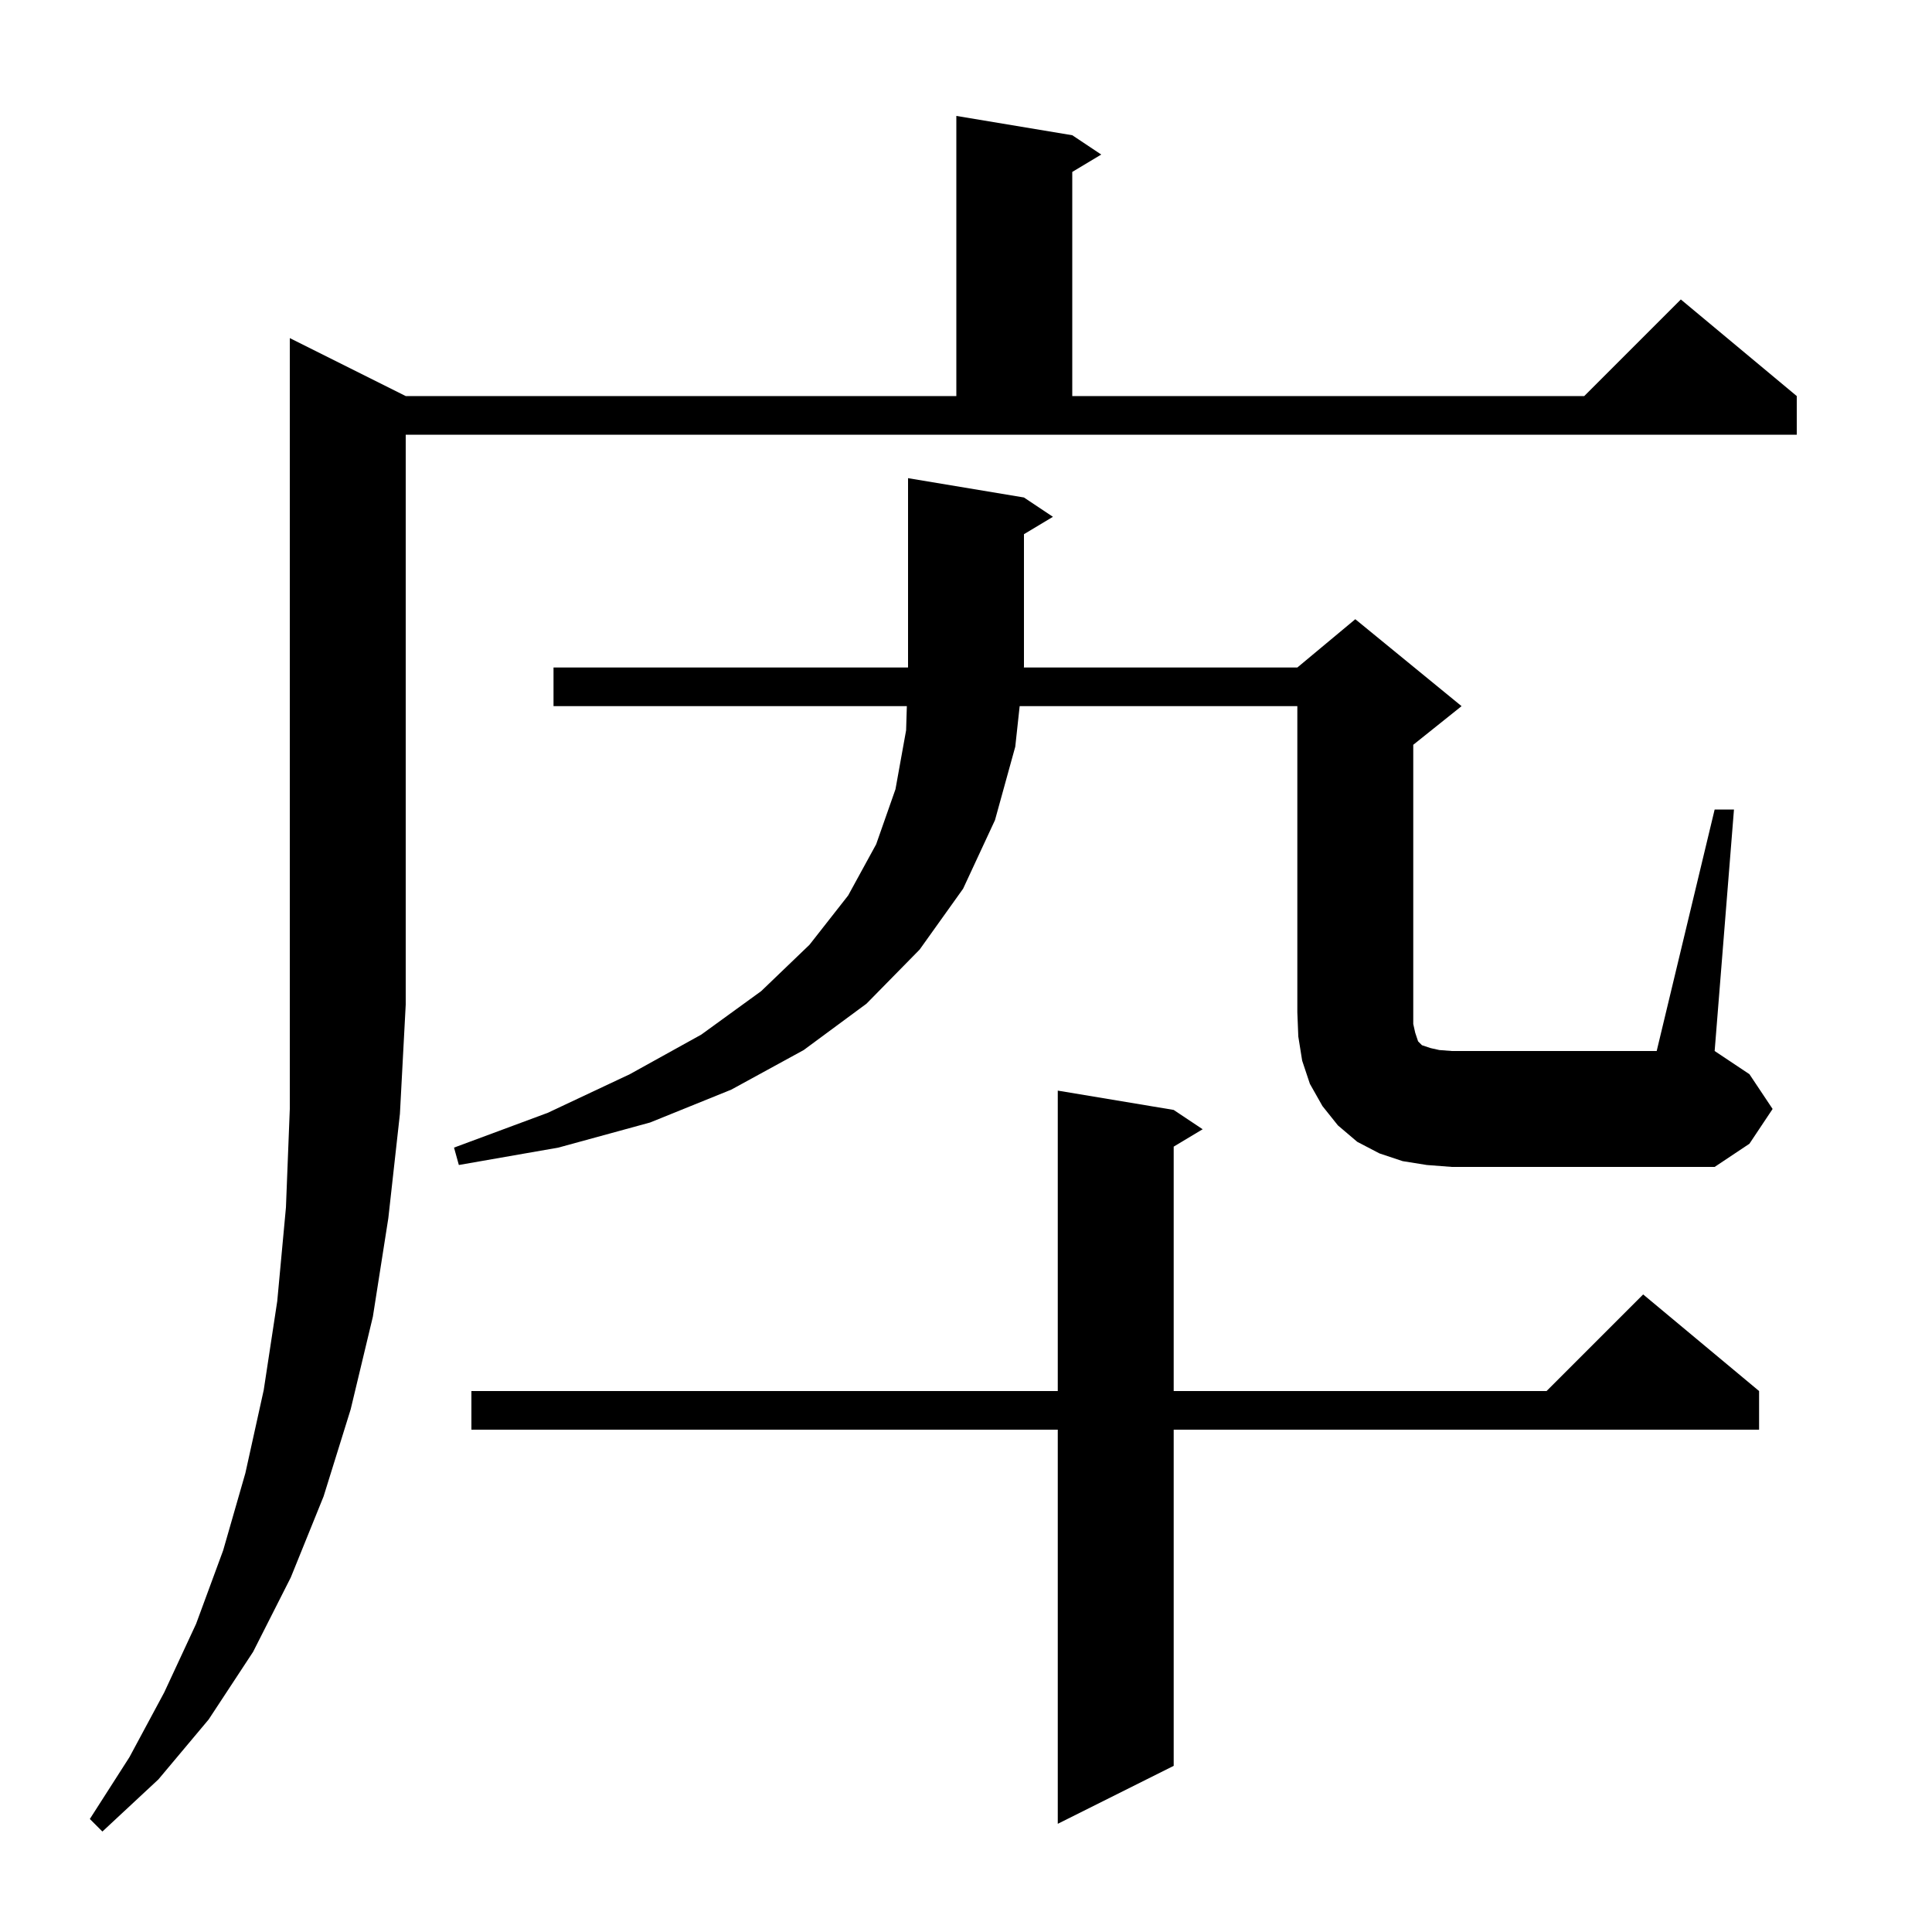 <svg xmlns="http://www.w3.org/2000/svg" xmlns:xlink="http://www.w3.org/1999/xlink" version="1.1" baseProfile="full" viewBox="0 0 200 200" width="200" height="200">
<g fill="black">
<path d="M 42.0 41.0 L 99.0 41.0 L 99.0 12.0 L 111.0 14.0 L 114.0 16.0 L 111.0 17.8 L 111.0 41.0 L 164.0 41.0 L 174.0 31.0 L 186.0 41.0 L 186.0 45.0 L 42.0 45.0 L 42.0 104.0 L 41.4 115.3 L 40.2 126.1 L 38.6 136.3 L 36.3 145.9 L 33.5 154.9 L 30.1 163.3 L 26.2 171.0 L 21.6 178.0 L 16.4 184.2 L 10.6 189.6 L 9.3 188.3 L 13.4 181.9 L 17.0 175.2 L 20.3 168.1 L 23.1 160.5 L 25.4 152.5 L 27.3 143.9 L 28.7 134.7 L 29.6 125.0 L 30.0 114.8 L 30.0 35.0 Z M 121.5 114.9 L 124.5 116.9 L 121.5 118.7 L 121.5 144.0 L 160.1 144.0 L 170.1 134.0 L 182.1 144.0 L 182.1 148.0 L 121.5 148.0 L 121.5 182.8 L 109.5 188.8 L 109.5 148.0 L 48.8 148.0 L 48.8 144.0 L 109.5 144.0 L 109.5 112.9 Z M 177.5 83.8 L 179.5 83.8 L 177.5 108.8 L 181.1 111.2 L 183.5 114.8 L 181.1 118.4 L 177.5 120.8 L 150.3 120.8 L 147.7 120.6 L 145.2 120.2 L 142.8 119.4 L 140.5 118.2 L 138.5 116.5 L 136.9 114.5 L 135.6 112.2 L 134.8 109.8 L 134.4 107.3 L 134.3 104.8 L 134.3 73.1 L 105.555 73.1 L 105.1 77.3 L 103.0 84.9 L 99.7 92.0 L 95.2 98.3 L 89.7 103.9 L 83.2 108.7 L 75.7 112.8 L 67.3 116.2 L 57.8 118.8 L 47.5 120.6 L 47.0 118.8 L 56.7 115.2 L 65.2 111.2 L 72.6 107.1 L 78.8 102.6 L 83.8 97.8 L 87.8 92.7 L 90.7 87.4 L 92.7 81.7 L 93.8 75.6 L 93.876 73.1 L 57.3 73.1 L 57.3 69.1 L 93.997 69.1 L 94.0 69.0 L 94.0 49.5 L 106.0 51.5 L 109.0 53.5 L 106.0 55.3 L 106.0 69.0 L 105.989 69.1 L 134.3 69.1 L 140.3 64.1 L 151.3 73.1 L 146.3 77.1 L 146.3 106.0 L 146.5 106.9 L 146.8 107.8 L 147.2 108.2 L 148.1 108.5 L 149.0 108.7 L 150.3 108.8 L 171.5 108.8 Z " />
</g>
</svg>
